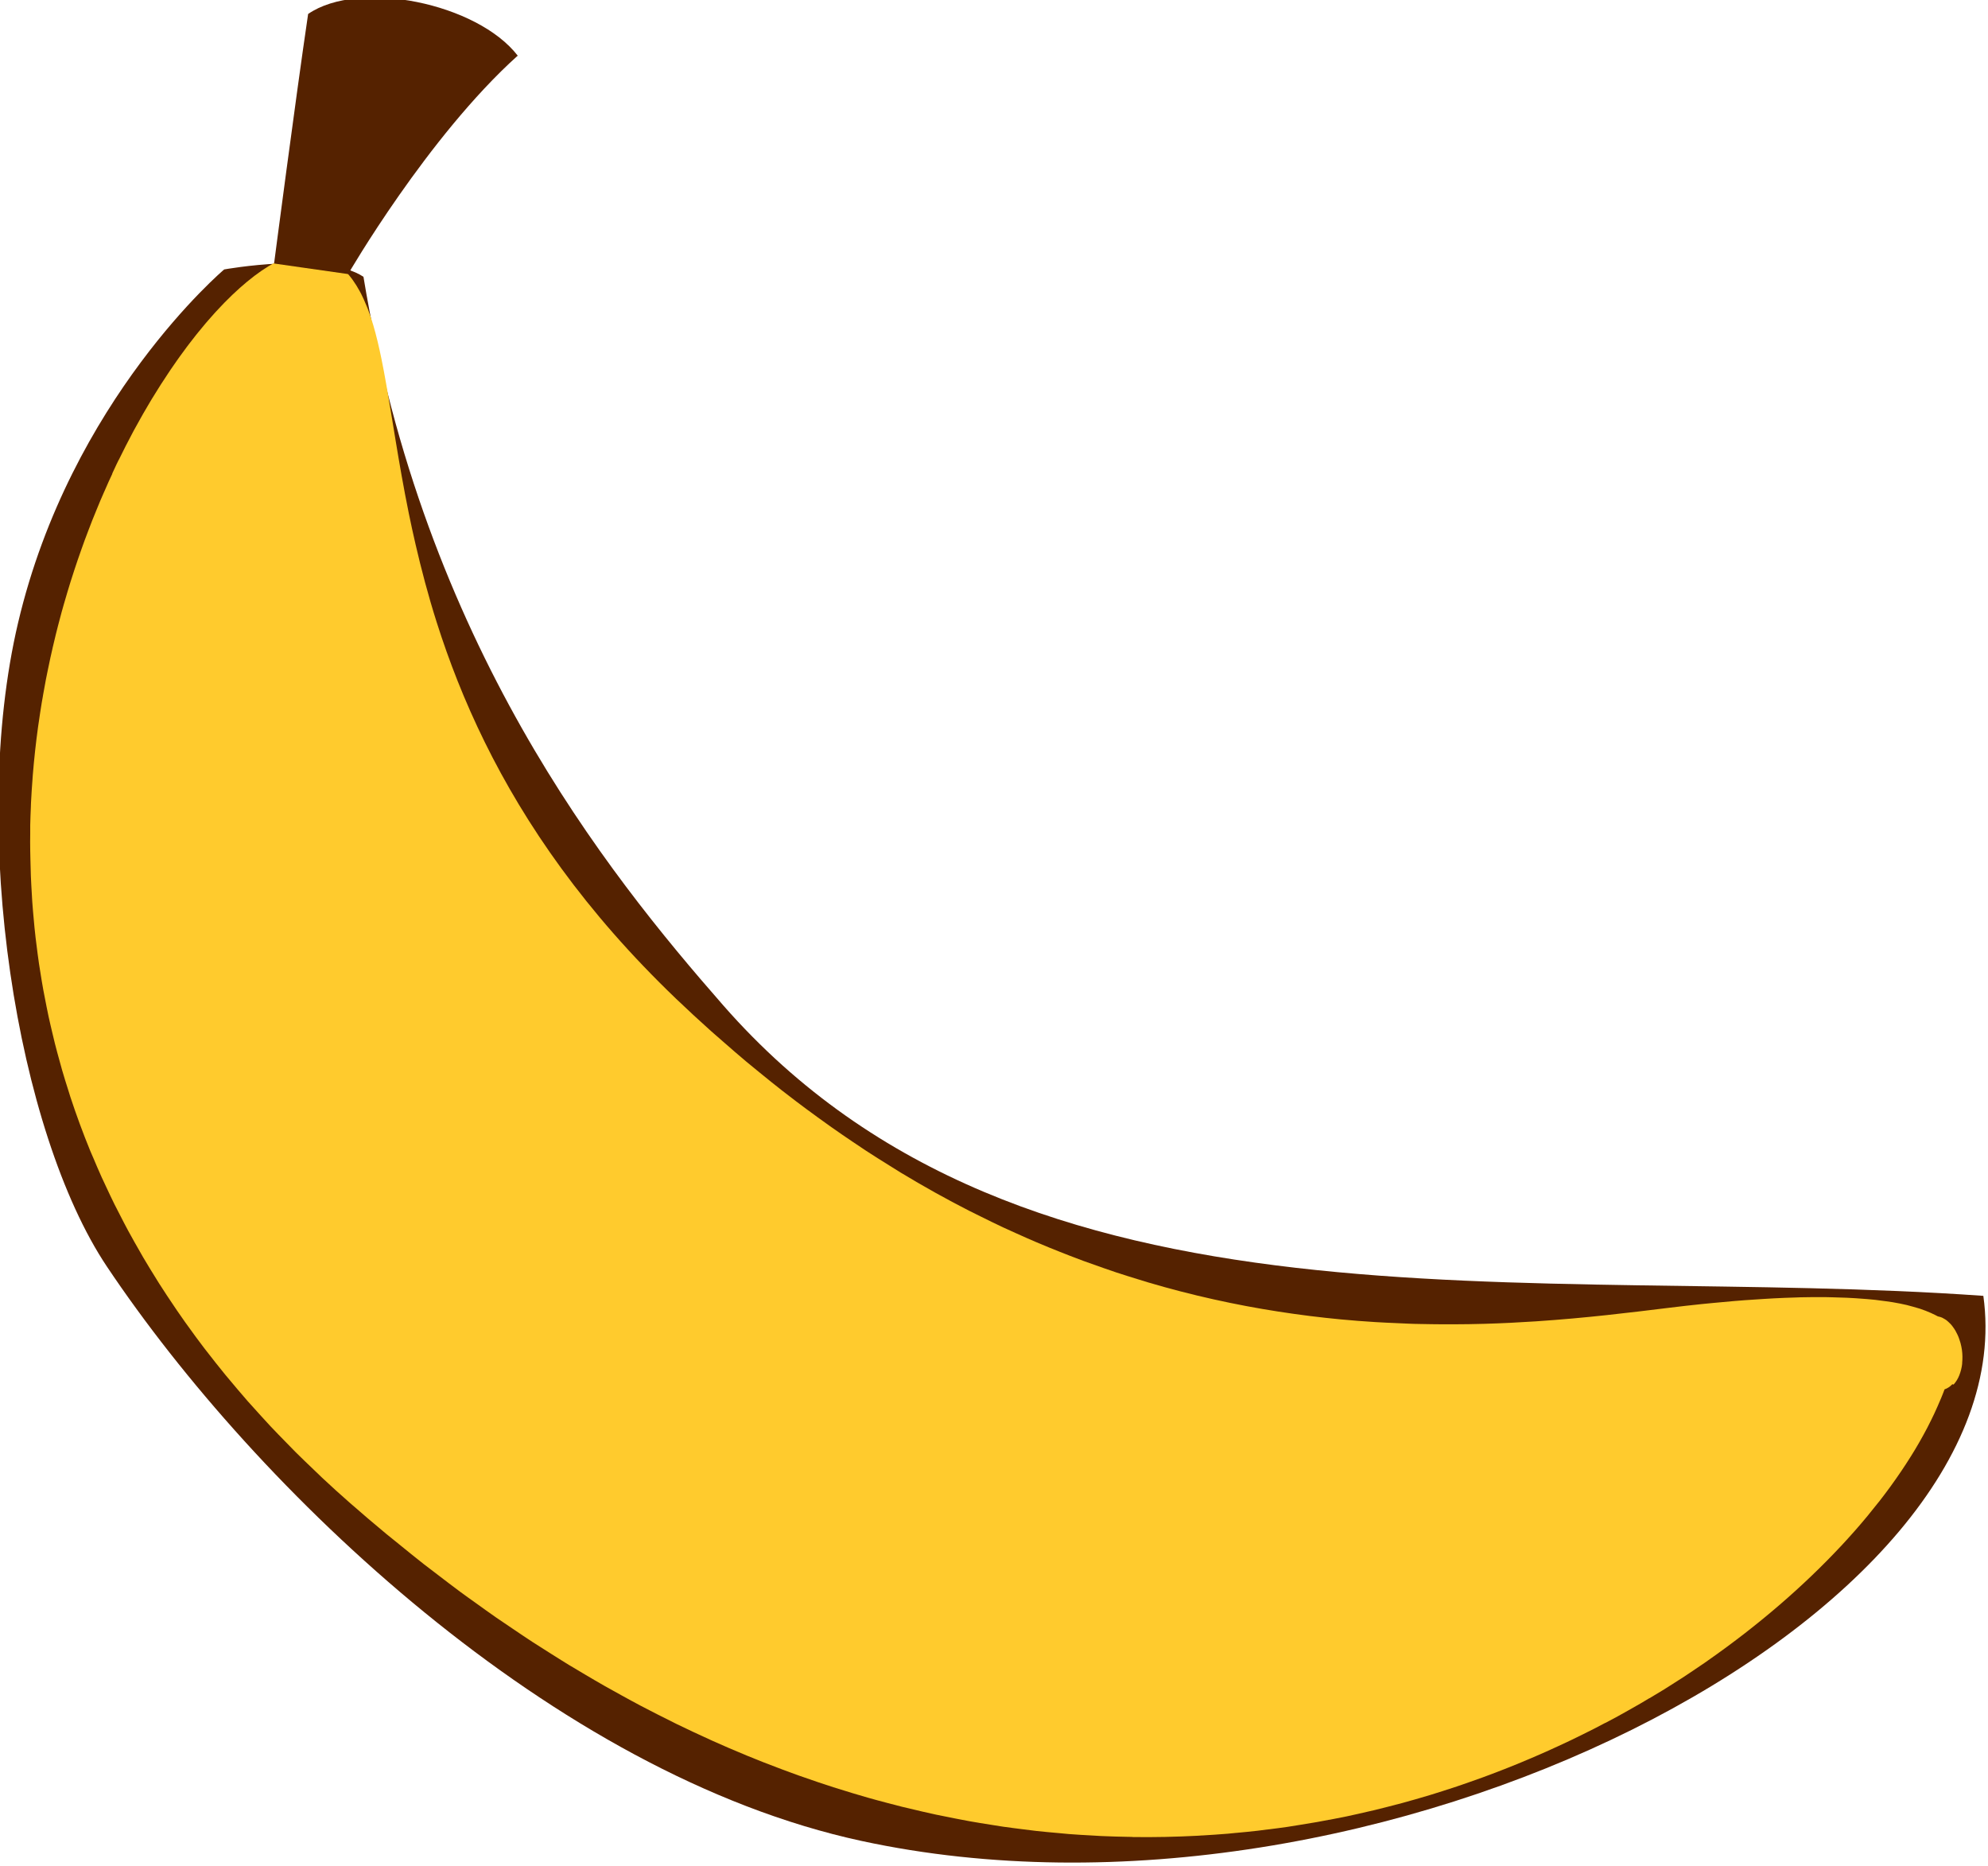 <?xml version="1.0" encoding="UTF-8" standalone="no"?>
<!-- Created with Inkscape (http://www.inkscape.org/) -->

<svg
   xmlns:dc="http://purl.org/dc/elements/1.1/"
   xmlns:cc="http://creativecommons.org/ns#"
   xmlns:rdf="http://www.w3.org/1999/02/22-rdf-syntax-ns#"
   xmlns:svg="http://www.w3.org/2000/svg"
   xmlns="http://www.w3.org/2000/svg"
   xmlns:sodipodi="http://sodipodi.sourceforge.net/DTD/sodipodi-0.dtd"
   xmlns:inkscape="http://www.inkscape.org/namespaces/inkscape"
   width="31.044mm"
   height="29.13mm"
   viewBox="0 0 110 103.216"
   id="svg25244"
   version="1.1"
   inkscape:version="0.91 r13725"
   sodipodi:docname="banano.svg"
   inkscape:export-filename="/home/piccolina/Escritorio/fundacion/megamente-web/Megamente/img/deduccion/alimentos/banano.png"
   inkscape:export-xdpi="90"
   inkscape:export-ydpi="90">
  <defs
     id="defs25246" />
  <sodipodi:namedview
     id="base"
     pagecolor="#ffffff"
     bordercolor="#666666"
     borderopacity="1.0"
     inkscape:pageopacity="0.0"
     inkscape:pageshadow="2"
     inkscape:zoom="1.979899"
     inkscape:cx="-34.080843"
     inkscape:cy="42.177737"
     inkscape:document-units="px"
     inkscape:current-layer="layer1"
     showgrid="false"
     fit-margin-top="0"
     fit-margin-left="0"
     fit-margin-right="0"
     fit-margin-bottom="0"
     inkscape:window-width="1366"
     inkscape:window-height="710"
     inkscape:window-x="0"
     inkscape:window-y="25"
     inkscape:window-maximized="1" />
  <g
     inkscape:label="Capa 1"
     inkscape:groupmode="layer"
     id="layer1"
     transform="translate(-259.706,-422.502)">
    <g
       id="g4136"
       transform="matrix(0.803,0,0,0.803,51.072,103.385)">
      <path
         sodipodi:nodetypes="cscssscc"
         inkscape:connector-curvature="0"
         id="path25832"
         d="m 284.863,416.471 c 4.16,25.264 16.673,40.93 24.799,50.201 20.823,23.758 55.445,17.768 86.822,20.004 3.065,21.986 -41.875,45.199 -77.294,37.552 -21.252,-4.589 -41.716,-24.195 -52.006,-39.572 -6.198,-9.262 -9.515,-29.905 -6.123,-44.334 3.626,-15.422 14.205,-24.356 14.205,-24.356 0,0 6.921,-1.256 9.596,0.505 z"
         style="fill:#552200;fill-opacity:1;fill-rule:evenodd;stroke:none;stroke-width:1px;stroke-linecap:butt;stroke-linejoin:miter;stroke-opacity:1" />
      <path
         inkscape:connector-curvature="0"
         id="path35284"
         style="fill:#ffcb2d;fill-opacity:1;stroke:none;stroke-width:1.333;stroke-opacity:1"
         d="m 394.443,492.786 c 10e-4,0 0,0 0,-0.013 0.151,-0.164 0.277,-0.365 0.375,-0.604 0,-0.013 0.013,-0.027 0.015,-0.039 0.092,-0.235 0.159,-0.492 0.191,-0.772 0.001,-0.02 0.001,-0.041 0,-0.061 0.028,-0.285 0.028,-0.587 -0.016,-0.899 0,0 0,-10e-4 0,-10e-4 -0.024,-0.167 -0.059,-0.327 -0.1,-0.481 -0.015,-0.052 -0.032,-0.099 -0.048,-0.148 -0.032,-0.101 -0.064,-0.201 -0.103,-0.295 -0.023,-0.056 -0.049,-0.107 -0.073,-0.159 -0.039,-0.081 -0.079,-0.161 -0.123,-0.237 -0.029,-0.051 -0.06,-0.099 -0.092,-0.147 -0.045,-0.069 -0.092,-0.133 -0.141,-0.195 -0.035,-0.044 -0.071,-0.085 -0.107,-0.125 -0.052,-0.056 -0.105,-0.105 -0.16,-0.153 -0.039,-0.035 -0.076,-0.069 -0.116,-0.1 -0.059,-0.044 -0.12,-0.079 -0.18,-0.112 -0.04,-0.023 -0.077,-0.048 -0.117,-0.065 -0.079,-0.036 -0.159,-0.059 -0.24,-0.076 -0.024,0 -0.047,-0.017 -0.071,-0.021 l 0,0 -10e-4,0 c -0.035,-0.021 -0.076,-0.04 -0.112,-0.06 -0.108,-0.057 -0.225,-0.112 -0.344,-0.165 -0.117,-0.053 -0.241,-0.105 -0.372,-0.155 -0.128,-0.049 -0.257,-0.097 -0.396,-0.143 -0.153,-0.049 -0.32,-0.096 -0.487,-0.141 l -0.001,0 0,0 c -0.137,-0.037 -0.268,-0.077 -0.416,-0.112 -0.308,-0.072 -0.635,-0.137 -0.983,-0.195 l 0,0 0,0 c -0.139,-0.024 -0.293,-0.041 -0.437,-0.063 l 0,0 0,0 c -0.245,-0.036 -0.493,-0.069 -0.757,-0.099 l -10e-4,0 0,0 c -0.177,-0.02 -0.365,-0.035 -0.551,-0.052 -0.263,-0.023 -0.533,-0.044 -0.813,-0.06 l -0.001,0 0,0 c -0.193,-0.013 -0.389,-0.024 -0.591,-0.032 -0.316,-0.015 -0.647,-0.024 -0.983,-0.031 -0.184,0 -0.361,-0.013 -0.551,-0.013 -0.527,0 -1.072,-0.001 -1.644,0.013 -0.112,0.001 -0.233,0.013 -0.345,0.013 -0.484,0.013 -0.98,0.032 -1.496,0.059 -0.217,0.013 -0.445,0.025 -0.668,0.039 -0.439,0.025 -0.885,0.055 -1.344,0.089 -0.245,0.019 -0.493,0.039 -0.744,0.059 -0.487,0.041 -0.987,0.087 -1.496,0.137 -0.233,0.023 -0.461,0.044 -0.7,0.068 -0.749,0.079 -1.517,0.164 -2.316,0.263 -2.611,0.321 -5.677,0.7 -9.12,0.928 0,10e-4 -0.013,10e-4 -0.015,10e-4 -1.147,0.076 -2.335,0.136 -3.561,0.171 -0.697,0.02 -1.412,0.031 -2.135,0.033 -0.225,10e-4 -0.456,0 -0.684,0 -0.513,0 -1.032,-0.013 -1.557,-0.021 -0.263,0 -0.527,-0.013 -0.793,-0.021 -0.531,-0.019 -1.069,-0.043 -1.611,-0.072 -0.244,-0.013 -0.485,-0.024 -0.732,-0.04 -0.784,-0.049 -1.576,-0.108 -2.38,-0.185 -1.404,-0.133 -2.837,-0.311 -4.3,-0.539 -0.731,-0.113 -1.469,-0.24 -2.213,-0.38 -1.489,-0.281 -3.005,-0.617 -4.545,-1.016 -0.724,-0.187 -1.455,-0.391 -2.189,-0.607 -0.237,-0.069 -0.476,-0.147 -0.715,-0.22 -0.501,-0.153 -1.003,-0.309 -1.509,-0.476 -0.285,-0.095 -0.572,-0.196 -0.859,-0.295 -0.464,-0.16 -0.929,-0.324 -1.397,-0.496 -0.305,-0.113 -0.611,-0.229 -0.916,-0.348 -0.46,-0.176 -0.92,-0.36 -1.383,-0.548 -0.308,-0.127 -0.616,-0.253 -0.924,-0.385 -0.475,-0.201 -0.952,-0.413 -1.429,-0.629 -0.296,-0.133 -0.593,-0.265 -0.891,-0.404 -0.521,-0.244 -1.044,-0.503 -1.569,-0.763 -0.256,-0.127 -0.509,-0.248 -0.767,-0.38 -1.559,-0.797 -3.129,-1.671 -4.711,-2.627 -0.255,-0.153 -0.512,-0.32 -0.767,-0.479 -0.537,-0.333 -1.076,-0.671 -1.615,-1.023 -0.305,-0.2 -0.612,-0.409 -0.919,-0.615 -0.493,-0.333 -0.988,-0.671 -1.483,-1.02 -0.324,-0.227 -0.648,-0.461 -0.971,-0.697 -0.485,-0.352 -0.972,-0.712 -1.459,-1.081 -0.325,-0.248 -0.651,-0.496 -0.977,-0.751 -0.496,-0.388 -0.993,-0.789 -1.491,-1.195 -0.313,-0.255 -0.625,-0.507 -0.939,-0.769 -0.543,-0.455 -1.085,-0.927 -1.629,-1.404 -0.267,-0.233 -0.533,-0.459 -0.8,-0.699 -0.809,-0.725 -1.62,-1.471 -2.431,-2.247 -0.783,-0.751 -1.532,-1.5 -2.249,-2.249 -1.435,-1.497 -2.743,-2.993 -3.936,-4.483 -0.596,-0.744 -1.164,-1.487 -1.705,-2.227 -4.327,-5.923 -6.923,-11.688 -8.599,-16.967 -0.591,-1.86 -1.061,-3.656 -1.46,-5.38 -0.167,-0.724 -0.324,-1.439 -0.465,-2.135 -0.36,-1.767 -0.648,-3.443 -0.907,-5.009 -0.085,-0.521 -0.169,-1.032 -0.251,-1.529 -0.104,-0.637 -0.205,-1.245 -0.307,-1.84 -0.028,-0.16 -0.056,-0.323 -0.084,-0.481 -0.109,-0.62 -0.22,-1.225 -0.337,-1.792 -0.171,-0.831 -0.353,-1.603 -0.561,-2.309 -0.117,-0.397 -0.244,-0.769 -0.379,-1.125 -0.029,-0.076 -0.063,-0.147 -0.092,-0.221 -0.115,-0.284 -0.236,-0.555 -0.365,-0.811 -0.031,-0.06 -0.064,-0.117 -0.095,-0.176 -0.144,-0.267 -0.299,-0.516 -0.464,-0.748 -0.023,-0.032 -0.045,-0.064 -0.068,-0.096 -0.193,-0.26 -0.401,-0.499 -0.628,-0.711 3.715,-6.727 10.92,-15.057 10.92,-15.057 -0.844,-0.624 -1.669,-1.123 -2.469,-1.519 -5.6,-2.771 -9.921,-0.484 -9.921,-0.484 l -2.763,16.408 c -0.589,0.269 -1.216,0.656 -1.869,1.149 0,0 -0.013,0.013 -0.015,0.013 -0.653,0.496 -1.331,1.1 -2.023,1.805 l 0,0 -10e-4,0 c -0.013,0.013 -0.025,0.027 -0.039,0.04 -0.181,0.185 -0.364,0.38 -0.547,0.579 -0.032,0.036 -0.064,0.069 -0.097,0.105 l 0,0 0,0 c -0.172,0.188 -0.343,0.384 -0.515,0.583 l 0,0.001 0,0 c -0.045,0.052 -0.089,0.103 -0.135,0.156 -0.164,0.193 -0.328,0.392 -0.492,0.596 -0.053,0.065 -0.107,0.131 -0.16,0.197 l 0,0 0,0.001 c -0.159,0.199 -0.317,0.403 -0.476,0.612 l 0,0 c -0.059,0.077 -0.117,0.155 -0.176,0.232 l 0,10e-4 c 0,0.001 0,0 0,0 -0.155,0.207 -0.308,0.415 -0.461,0.629 -0.064,0.089 -0.127,0.179 -0.191,0.268 -0.151,0.213 -0.3,0.429 -0.451,0.651 l 0,0.001 0,0 c -0.065,0.097 -0.131,0.196 -0.196,0.295 -0.147,0.221 -0.295,0.443 -0.44,0.672 -10e-4,0 -10e-4,0.001 -10e-4,0.001 -10e-4,10e-4 -10e-4,10e-4 -10e-4,0 -0.068,0.105 -0.136,0.215 -0.203,0.323 -0.144,0.228 -0.288,0.457 -0.431,0.693 l -0.001,0 c 0,0 0,0 0,0 -0.068,0.111 -0.133,0.225 -0.2,0.337 l 0,0 0,0 c -0.143,0.241 -0.287,0.483 -0.428,0.731 l 0,10e-4 0,0 c -0.06,0.104 -0.119,0.211 -0.177,0.316 -0.149,0.264 -0.297,0.528 -0.444,0.799 -0.025,0.047 -0.049,0.095 -0.075,0.141 -0.323,0.604 -0.641,1.227 -0.953,1.867 l 0,0 c 0,0 0,0.013 -0.013,0.016 -0.047,0.096 -0.095,0.189 -0.141,0.285 -0.104,0.217 -0.207,0.443 -0.309,0.664 0,0 0,0 0,0.013 -10e-4,0 0,0.013 0,0.013 -0.088,0.189 -0.177,0.377 -0.264,0.569 0,0 0,0 0,0 l 0,0.001 c -0.095,0.209 -0.187,0.424 -0.279,0.636 0,0 -0.001,0.001 -0.001,0 l -10e-4,0 c -0.096,0.217 -0.192,0.435 -0.285,0.656 -0.088,0.208 -0.173,0.42 -0.26,0.632 -0.096,0.233 -0.192,0.468 -0.287,0.705 -0.081,0.207 -0.161,0.417 -0.241,0.627 l 0,0.001 -10e-4,0 c -0.095,0.249 -0.189,0.497 -0.283,0.749 -0.076,0.207 -0.149,0.416 -0.224,0.625 -0.093,0.261 -0.185,0.523 -0.275,0.787 l 0,10e-4 0,0.001 c -0.072,0.209 -0.141,0.42 -0.211,0.631 -0.088,0.271 -0.176,0.543 -0.263,0.817 -0.065,0.211 -0.129,0.421 -0.193,0.633 l -10e-4,10e-4 0,0 c -0.084,0.28 -0.167,0.563 -0.248,0.847 0,10e-4 -0.001,0 -0.001,0 0,0 0,10e-4 0,0 -0.06,0.208 -0.119,0.417 -0.177,0.628 -0.081,0.296 -0.159,0.593 -0.236,0.893 l 0,0 0,0 c -0.053,0.205 -0.107,0.411 -0.157,0.619 l 0,0 0,0.001 c -0.077,0.311 -0.151,0.624 -0.224,0.939 l 0,0 c 0,0 -0.001,0 -0.001,0.013 -0.045,0.199 -0.092,0.397 -0.136,0.599 -0.001,10e-4 -0.001,0 -0.001,0 l 0,0 c -0.073,0.329 -0.141,0.663 -0.209,0.996 0,0 0,10e-4 0,0 0,0 0,0 0,0 -0.039,0.191 -0.079,0.379 -0.115,0.569 -0.071,0.363 -0.136,0.729 -0.2,1.097 0,0.001 0,0 0,0.013 0,10e-4 0,0 0,0 -0.029,0.164 -0.06,0.327 -0.087,0.491 l 0,0 0,0 c -0.073,0.44 -0.139,0.883 -0.203,1.328 -0.015,0.1 -0.031,0.199 -0.045,0.299 -0.153,1.111 -0.277,2.239 -0.369,3.38 0,0.076 -0.013,0.153 -0.016,0.229 0,0 0,0 0,0 0,0 0,0 0,0.013 -0.037,0.483 -0.071,0.969 -0.095,1.457 l 0,0 0,0.001 c -0.013,0.152 -0.013,0.308 -0.019,0.461 -0.019,0.417 -0.035,0.836 -0.044,1.257 0,0.185 0,0.373 0,0.56 0,0.391 -0.013,0.783 0,1.177 0,0.205 0.013,0.411 0.013,0.616 0.013,0.38 0.016,0.76 0.031,1.141 0.013,0.216 0.02,0.432 0.031,0.648 0.019,0.373 0.04,0.748 0.065,1.123 l 0,0 0,0 c 0.016,0.225 0.035,0.451 0.053,0.676 0.029,0.371 0.064,0.741 0.101,1.112 0.024,0.231 0.049,0.46 0.075,0.691 l 0,0 0,0 c 0.043,0.371 0.089,0.741 0.14,1.112 l 0,0.001 0,10e-4 c 0.031,0.232 0.063,0.464 0.097,0.697 l 0,0 0,0 c 0.056,0.373 0.116,0.747 0.179,1.121 l 0,0 0,10e-4 c 0.039,0.231 0.077,0.461 0.12,0.693 0.069,0.381 0.145,0.764 0.223,1.147 0.047,0.227 0.091,0.453 0.14,0.68 0.085,0.392 0.179,0.785 0.273,1.179 0.052,0.219 0.101,0.436 0.157,0.655 l 0,0 0,0 c 0.105,0.419 0.221,0.837 0.337,1.255 0.053,0.193 0.104,0.387 0.16,0.58 l 0,10e-4 0,0 c 0.137,0.475 0.287,0.951 0.439,1.427 0.044,0.139 0.084,0.277 0.129,0.416 0.407,1.239 0.863,2.479 1.371,3.72 0.057,0.14 0.121,0.28 0.18,0.419 0,0 0,0 0.001,0 0,0 10e-4,0 10e-4,0 0.197,0.471 0.399,0.943 0.611,1.413 0.095,0.208 0.196,0.416 0.292,0.623 0,0 0,0 0,0 0,0 0,0 0,0 0.188,0.404 0.376,0.807 0.576,1.209 l 0,0 0,0.001 c 0.117,0.235 0.24,0.469 0.361,0.704 0.193,0.379 0.388,0.757 0.592,1.135 0.135,0.251 0.277,0.5 0.416,0.751 0.204,0.363 0.408,0.725 0.62,1.088 0.152,0.257 0.308,0.515 0.464,0.772 0,0 0,0 0,0 10e-4,0 10e-4,0 0,0 0.213,0.353 0.431,0.705 0.655,1.059 l 0,0 10e-4,0 c 0.167,0.263 0.337,0.524 0.511,0.787 l 0,0 0,0 c 0.228,0.347 0.46,0.693 0.697,1.039 0.183,0.267 0.368,0.533 0.557,0.799 0.243,0.343 0.492,0.685 0.744,1.027 l 0,0 c 0,0 0,0 0,0 0.196,0.265 0.393,0.529 0.595,0.793 l 0,0 0,0 c 0.26,0.341 0.528,0.681 0.799,1.021 l 10e-4,0 c 0,0.001 0,0 0,0 0.209,0.263 0.417,0.525 0.632,0.787 0.28,0.341 0.569,0.683 0.86,1.024 l 0,0 10e-4,10e-4 c 0.22,0.257 0.437,0.516 0.664,0.773 l 0,0 0,10e-4 c 0.304,0.344 0.617,0.687 0.931,1.031 0,0 0,0 0,0 0,0 0,0 0,0 0.227,0.248 0.451,0.497 0.683,0.745 l 10e-4,0 10e-4,0 c 0.336,0.359 0.687,0.716 1.036,1.072 0.227,0.232 0.448,0.465 0.68,0.696 l 0,0 0,0 c 0.399,0.396 0.812,0.789 1.224,1.184 0.199,0.189 0.391,0.38 0.593,0.569 l 0,0 0,0 c 0.623,0.583 1.261,1.163 1.92,1.739 0.844,0.74 1.688,1.457 2.531,2.156 l 10e-4,0 0,10e-4 c 0.283,0.233 0.563,0.452 0.844,0.681 0.563,0.457 1.124,0.916 1.685,1.355 0.333,0.261 0.667,0.508 1,0.764 0.507,0.387 1.013,0.777 1.519,1.151 l 0,0.001 0,0 c 0.356,0.263 0.711,0.512 1.067,0.767 10e-4,0 0,0 0,0 0,0 0,0 0,0 0.48,0.345 0.96,0.693 1.439,1.025 l 0,0 0,0 c 0.365,0.253 0.729,0.495 1.095,0.741 0.471,0.319 0.943,0.639 1.413,0.945 l 0.001,0 0,0 c 0.371,0.241 0.74,0.472 1.111,0.707 0.463,0.292 0.924,0.585 1.385,0.867 l 10e-4,0 0,0 c 0.372,0.227 0.744,0.444 1.115,0.663 0,0 0,0 0,0 0,10e-4 0,10e-4 0,0 0.457,0.269 0.913,0.54 1.371,0.799 0.371,0.212 0.741,0.413 1.112,0.617 0,0 0,0 0,0 0,0 0.001,10e-4 0,10e-4 0.453,0.249 0.908,0.499 1.36,0.737 0.372,0.196 0.743,0.385 1.115,0.575 0.452,0.231 0.903,0.459 1.353,0.679 l 0,0 10e-4,0 c 0.368,0.18 0.737,0.353 1.104,0.527 10e-4,0 0,0 0,0 l 0,0 c 0.449,0.211 0.897,0.419 1.345,0.62 l 0,0 0,0 c 0.368,0.165 0.733,0.325 1.099,0.483 l 0.001,0 0,0.001 c 0.448,0.193 0.895,0.381 1.341,0.565 l 0,0 10e-4,0 c 0.363,0.149 0.725,0.295 1.088,0.437 l 0,0 10e-4,0 c 0.447,0.176 0.893,0.347 1.339,0.513 l 0,0 10e-4,0 c 0.357,0.133 0.713,0.264 1.069,0.391 0.449,0.16 0.896,0.315 1.343,0.464 l 10e-4,10e-4 0.001,0 c 0.351,0.117 0.703,0.235 1.053,0.347 0.451,0.144 0.9,0.281 1.348,0.416 0.344,0.103 0.688,0.205 1.031,0.303 0.452,0.129 0.904,0.249 1.355,0.368 0.336,0.089 0.672,0.179 1.008,0.261 l 0,0 0,0 c 0.455,0.112 0.905,0.216 1.357,0.32 l 0,0 c 0,0 10e-4,0 0,10e-4 0.327,0.073 0.653,0.149 0.979,0.219 l 0,0 c 0,0 0,0 0,0 0.459,0.097 0.915,0.187 1.369,0.275 0.317,0.061 0.635,0.125 0.951,0.181 l 0,0 10e-4,0 c 0.467,0.084 0.931,0.157 1.395,0.231 0.301,0.048 0.604,0.099 0.904,0.143 0.481,0.069 0.959,0.128 1.436,0.188 0.28,0.033 0.561,0.072 0.84,0.104 0.501,0.056 1,0.1 1.499,0.144 0.252,0.023 0.507,0.051 0.759,0.071 l 0,0 c 0.537,0.041 1.072,0.072 1.605,0.1 0.208,0.013 0.417,0.028 0.625,0.037 l 0,0 10e-4,0 c 0.635,0.029 1.264,0.045 1.893,0.056 0.103,0 0.207,0 0.309,0.013 l 0,0 c 1.477,0.019 2.937,-0.013 4.377,-0.087 0.108,0 0.215,-0.016 0.323,-0.021 0.013,0 0.02,0 0.031,0 0,0 0.013,0 0.013,0 0.588,-0.035 1.173,-0.073 1.753,-0.121 l 0.001,0 10e-4,0 c 0.203,-0.017 0.401,-0.041 0.603,-0.059 0,-0.001 0.013,-0.001 0.015,0 10e-4,0 0,0 0,0 0.492,-0.045 0.983,-0.092 1.471,-0.149 0.24,-0.028 0.479,-0.061 0.719,-0.092 0,0 0.013,0 0.015,0 0,0 0,0 0.013,0 0.44,-0.056 0.881,-0.112 1.317,-0.176 0.265,-0.039 0.527,-0.084 0.791,-0.127 0.415,-0.065 0.829,-0.132 1.24,-0.205 0.272,-0.048 0.541,-0.103 0.812,-0.153 0,0 0.013,0 0.013,0 0,0 0,0 0.013,0 0.389,-0.075 0.779,-0.149 1.164,-0.229 l 0,0 0,0 c 0.279,-0.059 0.556,-0.121 0.832,-0.183 l 0,0 0.001,-10e-4 c 0.375,-0.083 0.751,-0.168 1.123,-0.257 l 0,0 0,0 c 0.281,-0.068 0.56,-0.14 0.84,-0.212 0,0 0,0 0.013,-10e-4 0.001,0 0,0 0,-10e-4 0.359,-0.091 0.716,-0.183 1.071,-0.279 l 0,0 c 10e-4,0 0,0 0,0 0.287,-0.077 0.571,-0.159 0.855,-0.24 0,-10e-4 0,-10e-4 0,0 l 10e-4,0 c 0.344,-0.099 0.687,-0.197 1.025,-0.3 l 0.001,-10e-4 0,0 c 0.289,-0.088 0.575,-0.177 0.86,-0.268 0,-10e-4 0,-10e-4 0,-10e-4 10e-4,0 0,0 0,0 0.331,-0.105 0.66,-0.211 0.985,-0.32 l 10e-4,0 c 0.001,-10e-4 0,-10e-4 0,-10e-4 0.289,-0.097 0.575,-0.196 0.86,-0.296 0.001,0 0,0 0,0 l 0,-10e-4 c 0.317,-0.111 0.633,-0.223 0.947,-0.337 l 10e-4,0 c 0,0 0,0 0,0 0.288,-0.105 0.573,-0.213 0.857,-0.321 0.001,0 0,0 0,0 l 0,0 c 0.307,-0.117 0.609,-0.236 0.912,-0.356 0.288,-0.115 0.575,-0.229 0.859,-0.348 0.001,0 0,0 0,0 0,0 0,-10e-4 0,-10e-4 0.292,-0.12 0.581,-0.243 0.869,-0.367 0.289,-0.124 0.577,-0.249 0.863,-0.377 0.277,-0.124 0.552,-0.249 0.827,-0.377 0.289,-0.133 0.579,-0.268 0.865,-0.405 0.261,-0.125 0.521,-0.253 0.78,-0.381 l 10e-4,0 c 0,0 0,0 0,0 0.288,-0.143 0.576,-0.285 0.86,-0.431 0,0 0,0 0,0 l 0,0 c 0.243,-0.125 0.483,-0.252 0.723,-0.379 0.001,0 0,0 0,0 0,0 0.013,0 0.013,0 0.291,-0.153 0.581,-0.307 0.868,-0.464 0.227,-0.124 0.451,-0.251 0.676,-0.377 0.296,-0.167 0.593,-0.333 0.885,-0.504 0.201,-0.117 0.399,-0.236 0.597,-0.355 0,0 10e-4,-10e-4 10e-4,-10e-4 0,0 0.013,0 0.013,0 0.305,-0.183 0.611,-0.364 0.911,-0.549 0,0 0.001,0 0.001,0 l 10e-4,0 c 0.173,-0.107 0.344,-0.217 0.515,-0.325 0.32,-0.201 0.639,-0.403 0.952,-0.608 0.137,-0.089 0.271,-0.181 0.407,-0.272 0.343,-0.228 0.684,-0.456 1.017,-0.687 0.075,-0.052 0.145,-0.104 0.22,-0.156 3.541,-2.477 6.615,-5.155 9.147,-7.86 0,0 10e-4,0 10e-4,0 l 0,-10e-4 0,0 c 0.013,-0.013 0.016,-0.016 0.024,-0.024 0.304,-0.325 0.599,-0.652 0.888,-0.979 0.02,-0.023 0.041,-0.045 0.061,-0.068 l 0,0 10e-4,0 c 0.283,-0.321 0.555,-0.64 0.82,-0.96 10e-4,0 0,0 0,0 l 0,0 c 0.023,-0.028 0.047,-0.056 0.069,-0.083 0.261,-0.316 0.513,-0.631 0.76,-0.945 0,0 10e-4,0 10e-4,0 0,0 0.001,0 0.001,0 0.024,-0.031 0.049,-0.063 0.073,-0.093 0.244,-0.313 0.479,-0.627 0.708,-0.939 0.024,-0.033 0.048,-0.065 0.072,-0.099 0.225,-0.311 0.443,-0.621 0.653,-0.931 10e-4,0 0,0 0,0 l 10e-4,0 c 0.02,-0.029 0.04,-0.059 0.059,-0.088 l 0,0 c 0,0 0,0 0,0 0.211,-0.312 0.412,-0.621 0.605,-0.929 l 0,0 c 0.001,-0.001 0.001,-0.001 0.001,-0.001 0.017,-0.028 0.035,-0.055 0.051,-0.083 l 10e-4,0 c 0,0 0.001,0 0.001,0 0.195,-0.311 0.379,-0.62 0.556,-0.927 l 0,0 0,-10e-4 c 0.015,-0.025 0.029,-0.051 0.044,-0.076 0.177,-0.311 0.347,-0.62 0.508,-0.927 l 0,0 0,0 c 0.013,-0.021 0.021,-0.043 0.032,-0.063 0.161,-0.311 0.313,-0.619 0.457,-0.924 l 0,0 0,-10e-4 c 0.013,-0.016 0.015,-0.032 0.023,-0.048 l 0,-0.001 0,0 c 0.145,-0.311 0.28,-0.617 0.407,-0.923 l 0,0 0,0 c 0,-0.013 0,-0.016 0.013,-0.024 l 0,0 c 10e-4,-10e-4 10e-4,0 0,0 0.093,-0.229 0.188,-0.459 0.271,-0.684 0.2,-0.067 0.379,-0.185 0.533,-0.352" />
      <path
         sodipodi:nodetypes="ccccc"
         inkscape:connector-curvature="0"
         id="path25242"
         d="m 281.049,398.368 c 3.516,-2.417 11.66,-0.737 14.443,2.871 -6.218,5.593 -11.685,15.047 -11.685,15.047 l -5.103,-0.728 c 0,0 1.469,-11.257 2.346,-17.19 z"
         style="fill:#552200;fill-rule:evenodd;stroke:none;stroke-width:0.75px;stroke-linecap:butt;stroke-linejoin:miter;stroke-opacity:1" />
    </g>
  </g>
</svg>
